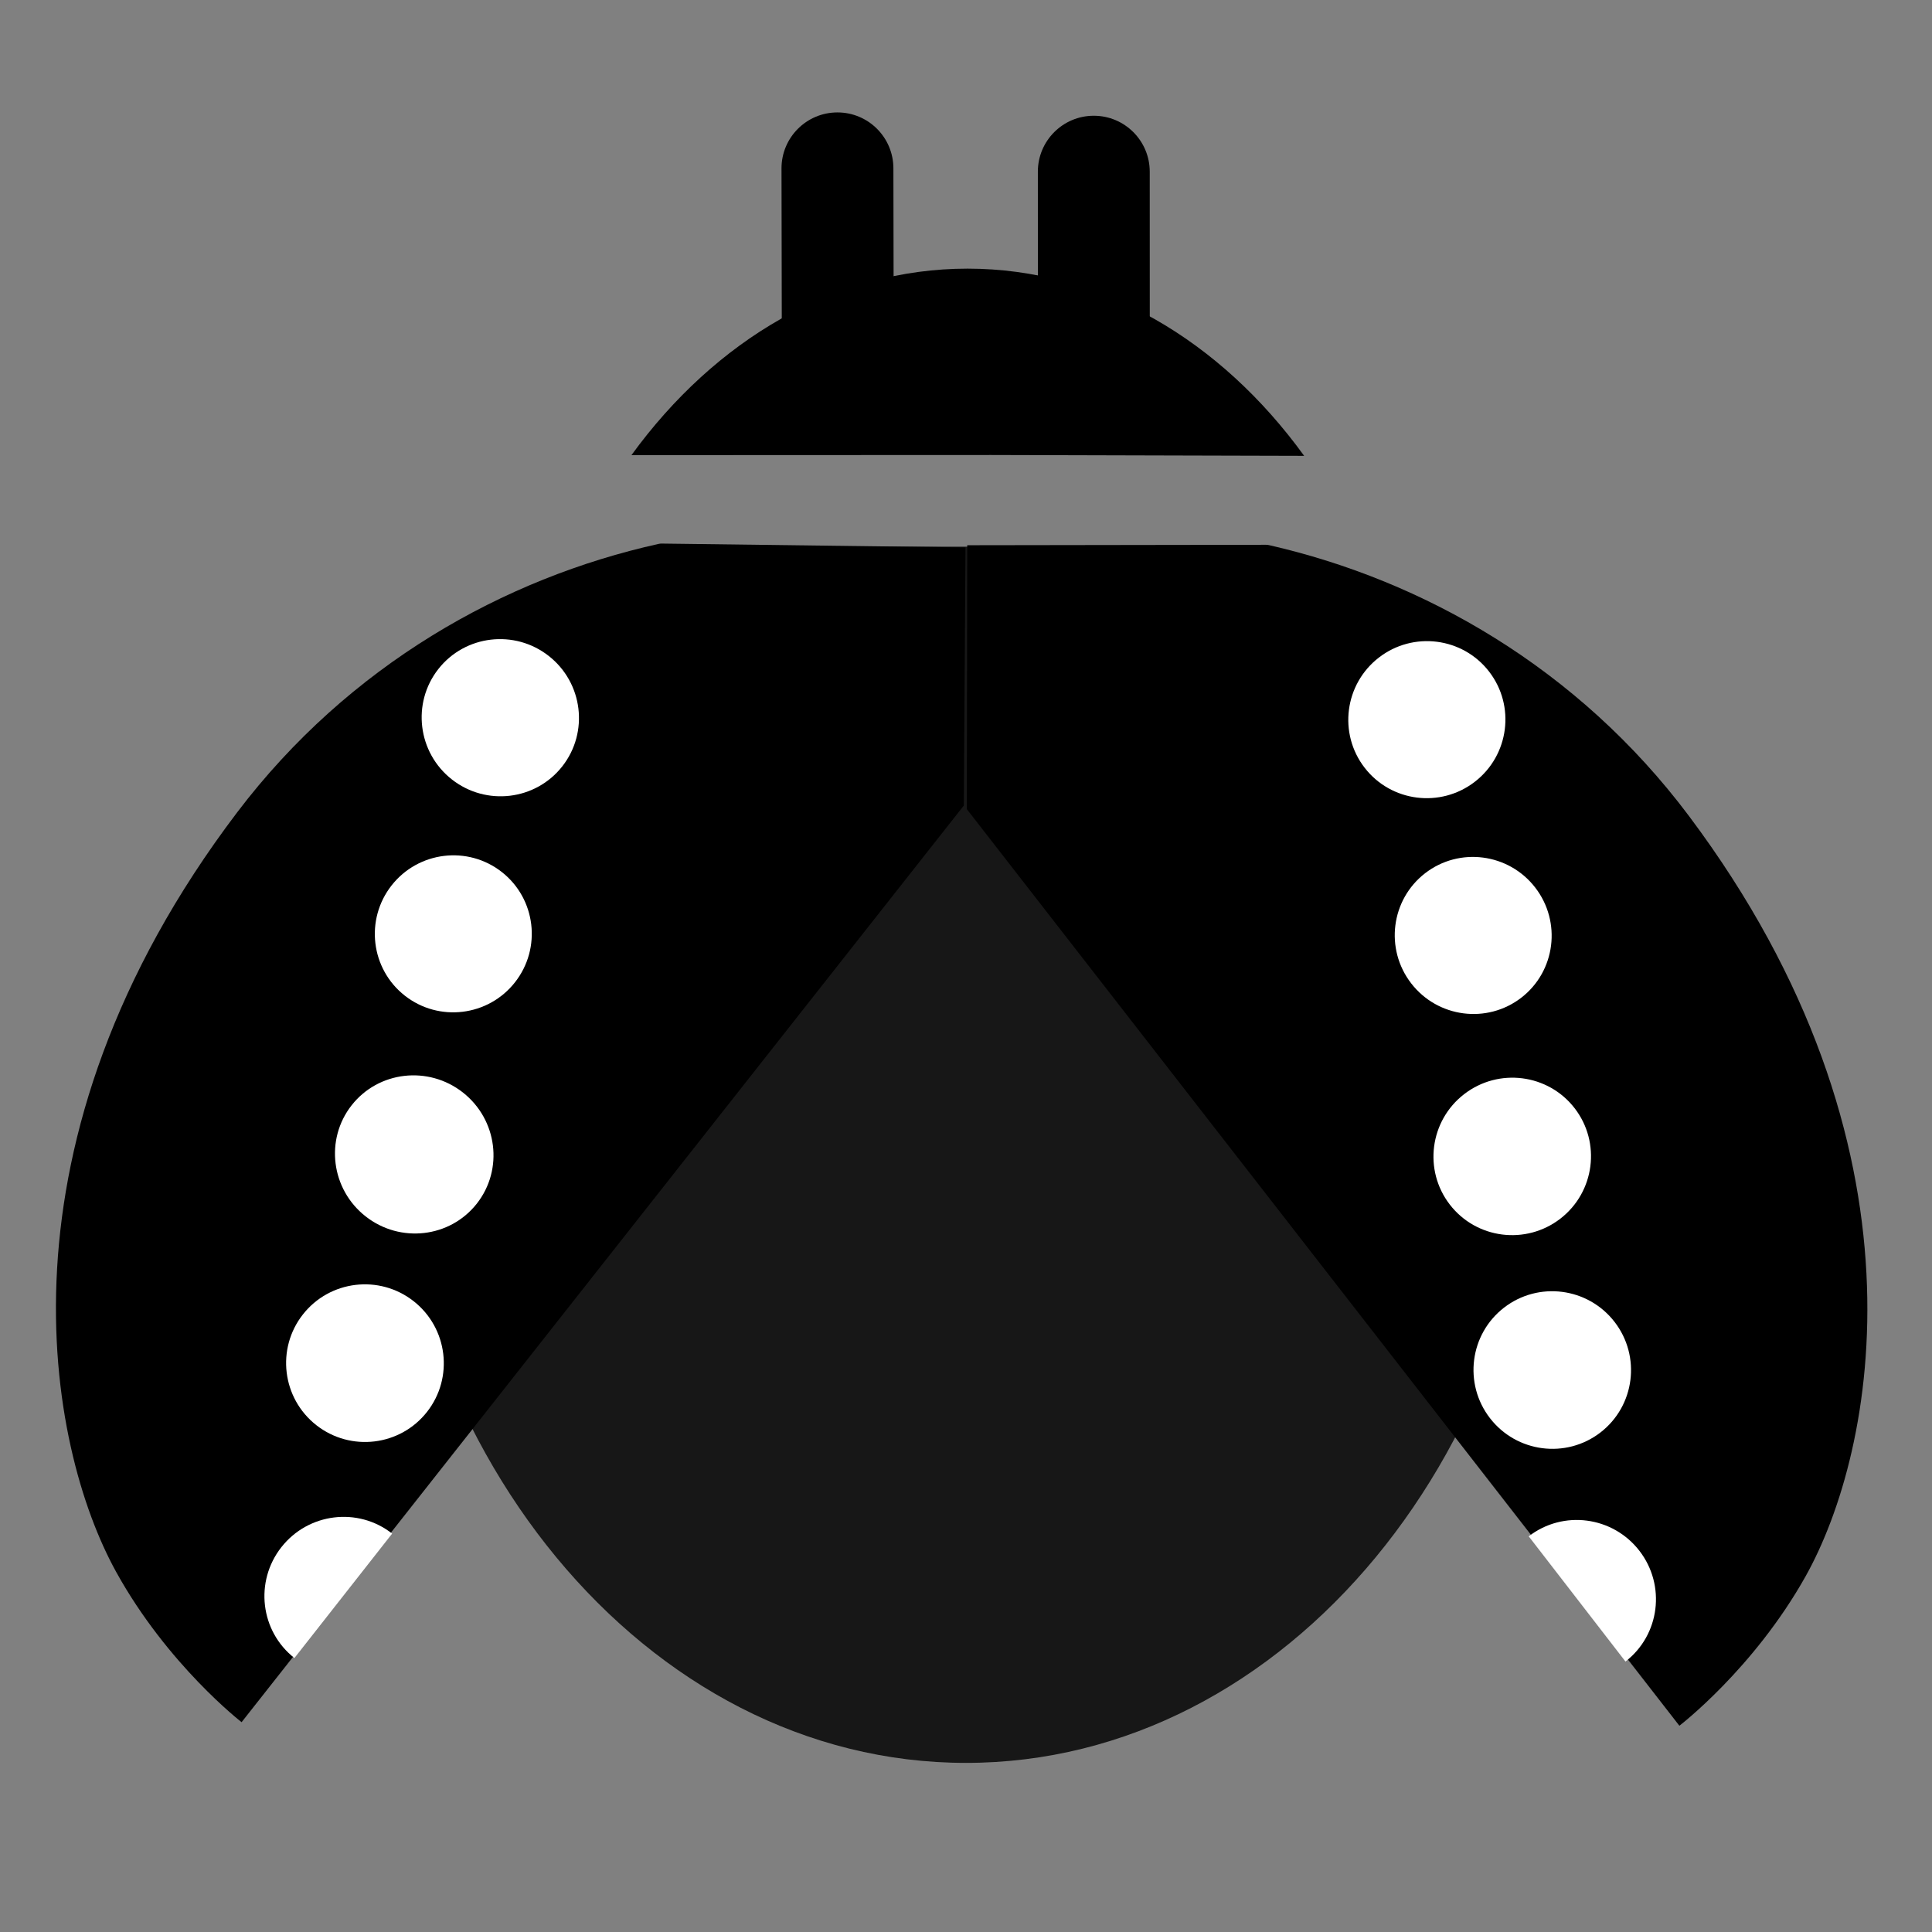 <?xml version="1.0" encoding="UTF-8" standalone="no"?><!DOCTYPE svg PUBLIC "-//W3C//DTD SVG 1.1//EN" "http://www.w3.org/Graphics/SVG/1.1/DTD/svg11.dtd"><svg viewBox="0 0 172 172" version="1.1" xmlns="http://www.w3.org/2000/svg" xmlns:xlink="http://www.w3.org/1999/xlink" xml:space="preserve" xmlns:serif="http://www.serif.com/" style="fill-rule:evenodd;clip-rule:evenodd;stroke-linejoin:round;stroke-miterlimit:2;"><rect x="0" y="0" width="172" height="172" fill="#808080" stroke="none"/><g id="Слой1"><path d="M57.642,49.114c0.222,-0.28 0.559,-0.443 0.915,-0.443c5.459,0 48.798,0 54.267,0c0.358,0 0.696,0.164 0.917,0.446c8.732,11.09 23.846,29.206 23.846,45.38c-0,34.466 -23.116,62.447 -51.587,62.447c-28.471,0 -51.587,-27.981 -51.587,-62.447c0,-16.288 14.428,-34.264 23.229,-45.383Z" style="fill:#171717;"/><g><path d="M56.215,40.52c7.45,-10.248 18.111,-16.604 29.925,-16.604c11.836,0 22.516,6.38 29.965,16.666l-27.864,-0.075l-32.026,0.013Z"/><path d="M92.4,26.572l4.001,0.74l5.961,2.242l-0.004,-14.271c-0.001,-2.75 -2.231,-4.979 -4.981,-4.978c-0,-0 -0.001,-0 -0.002,-0c-2.75,0 -4.979,2.23 -4.978,4.98l0.003,11.287Z"/><path d="M69.601,29.576l6.018,-2.264l3.938,-0.728l-0.021,-11.605c-0.004,-2.75 -2.238,-4.975 -4.988,-4.97c-0,-0 -0.001,-0 -0.002,-0c-2.75,0.004 -4.976,2.238 -4.971,4.988l0.026,14.579Z"/></g><g><path d="M58.637,48.421c0.087,-0.02 0.177,-0.029 0.266,-0.028c2.057,0.027 27.052,0.345 27.052,0.345l-0.148,22.976l-64.299,81.607c0,-0 -6.582,-5.093 -11.155,-13.356c-6.179,-11.161 -11.463,-38.339 10.761,-67.643c9.942,-13.109 23.768,-20.852 37.523,-23.901Z"/><g><path d="M26.212,147.61c-3.042,-2.389 -3.564,-6.81 -1.163,-9.868c2.401,-3.057 6.82,-3.599 9.862,-1.21" style="fill:#fff;"/><path d="M36.824,115.84c3.049,2.395 3.583,6.811 1.192,9.856c-2.391,3.046 -6.808,3.574 -9.857,1.18c-3.049,-2.394 -3.584,-6.811 -1.192,-9.856c2.391,-3.045 6.808,-3.574 9.857,-1.18Z" style="fill:#fff;"/><path d="M41.209,97.26c3.076,2.416 3.633,6.848 1.243,9.892c-2.39,3.044 -6.828,3.554 -9.904,1.138c-3.076,-2.415 -3.633,-6.847 -1.243,-9.891c2.39,-3.044 6.827,-3.554 9.904,-1.139Z" style="fill:#fff;"/><path d="M44.677,77.635c3.031,2.38 3.556,6.778 1.172,9.814c-2.384,3.037 -6.781,3.569 -9.812,1.189c-3.031,-2.38 -3.557,-6.778 -1.173,-9.814c2.385,-3.036 6.781,-3.569 9.813,-1.189Z" style="fill:#fff;"/><path d="M48.857,58.4c3.044,2.391 3.583,6.794 1.201,9.827c-2.381,3.033 -6.786,3.554 -9.831,1.163c-3.045,-2.39 -3.583,-6.794 -1.202,-9.827c2.381,-3.032 6.787,-3.554 9.832,-1.163Z" style="fill:#fff;"/></g></g><g><path d="M112.969,48.529c-0.085,-0.019 -0.173,-0.029 -0.26,-0.028c-2.014,0.002 -26.6,0.039 -26.6,0.039l-0.037,23.494l63.438,81.603c-0,0 6.61,-5.056 11.23,-13.292c6.241,-11.127 11.679,-38.274 -10.38,-67.703c-9.869,-13.166 -23.653,-20.986 -37.391,-24.113Z"/><g><path d="M136.098,136.775c3.062,-2.366 7.476,-1.789 9.853,1.287c2.377,3.076 1.821,7.493 -1.24,9.859" style="fill:#fff;"/><path d="M133.9,116.414c3.061,-2.365 7.469,-1.796 9.839,1.271c2.369,3.066 1.808,7.476 -1.253,9.841c-3.06,2.365 -7.469,1.796 -9.838,-1.271c-2.37,-3.066 -1.809,-7.476 1.252,-9.841Z" style="fill:#fff;"/><path d="M130.347,97.41c3.065,-2.369 7.473,-1.809 9.837,1.25c2.364,3.059 1.794,7.466 -1.272,9.835c-3.065,2.368 -7.473,1.808 -9.837,-1.251c-2.363,-3.059 -1.794,-7.465 1.272,-9.834Z" style="fill:#fff;"/><path d="M126.873,77.741c3.047,-2.355 7.439,-1.783 9.802,1.275c2.363,3.058 1.808,7.452 -1.239,9.806c-3.046,2.354 -7.438,1.783 -9.801,-1.275c-2.363,-3.058 -1.808,-7.452 1.238,-9.806Z" style="fill:#fff;"/><path d="M122.757,58.541c3.057,-2.363 7.454,-1.804 9.811,1.247c2.358,3.052 1.79,7.447 -1.268,9.81c-3.057,2.362 -7.454,1.803 -9.811,-1.248c-2.358,-3.051 -1.79,-7.447 1.268,-9.809Z" style="fill:#fff;"/></g></g></g></svg>
